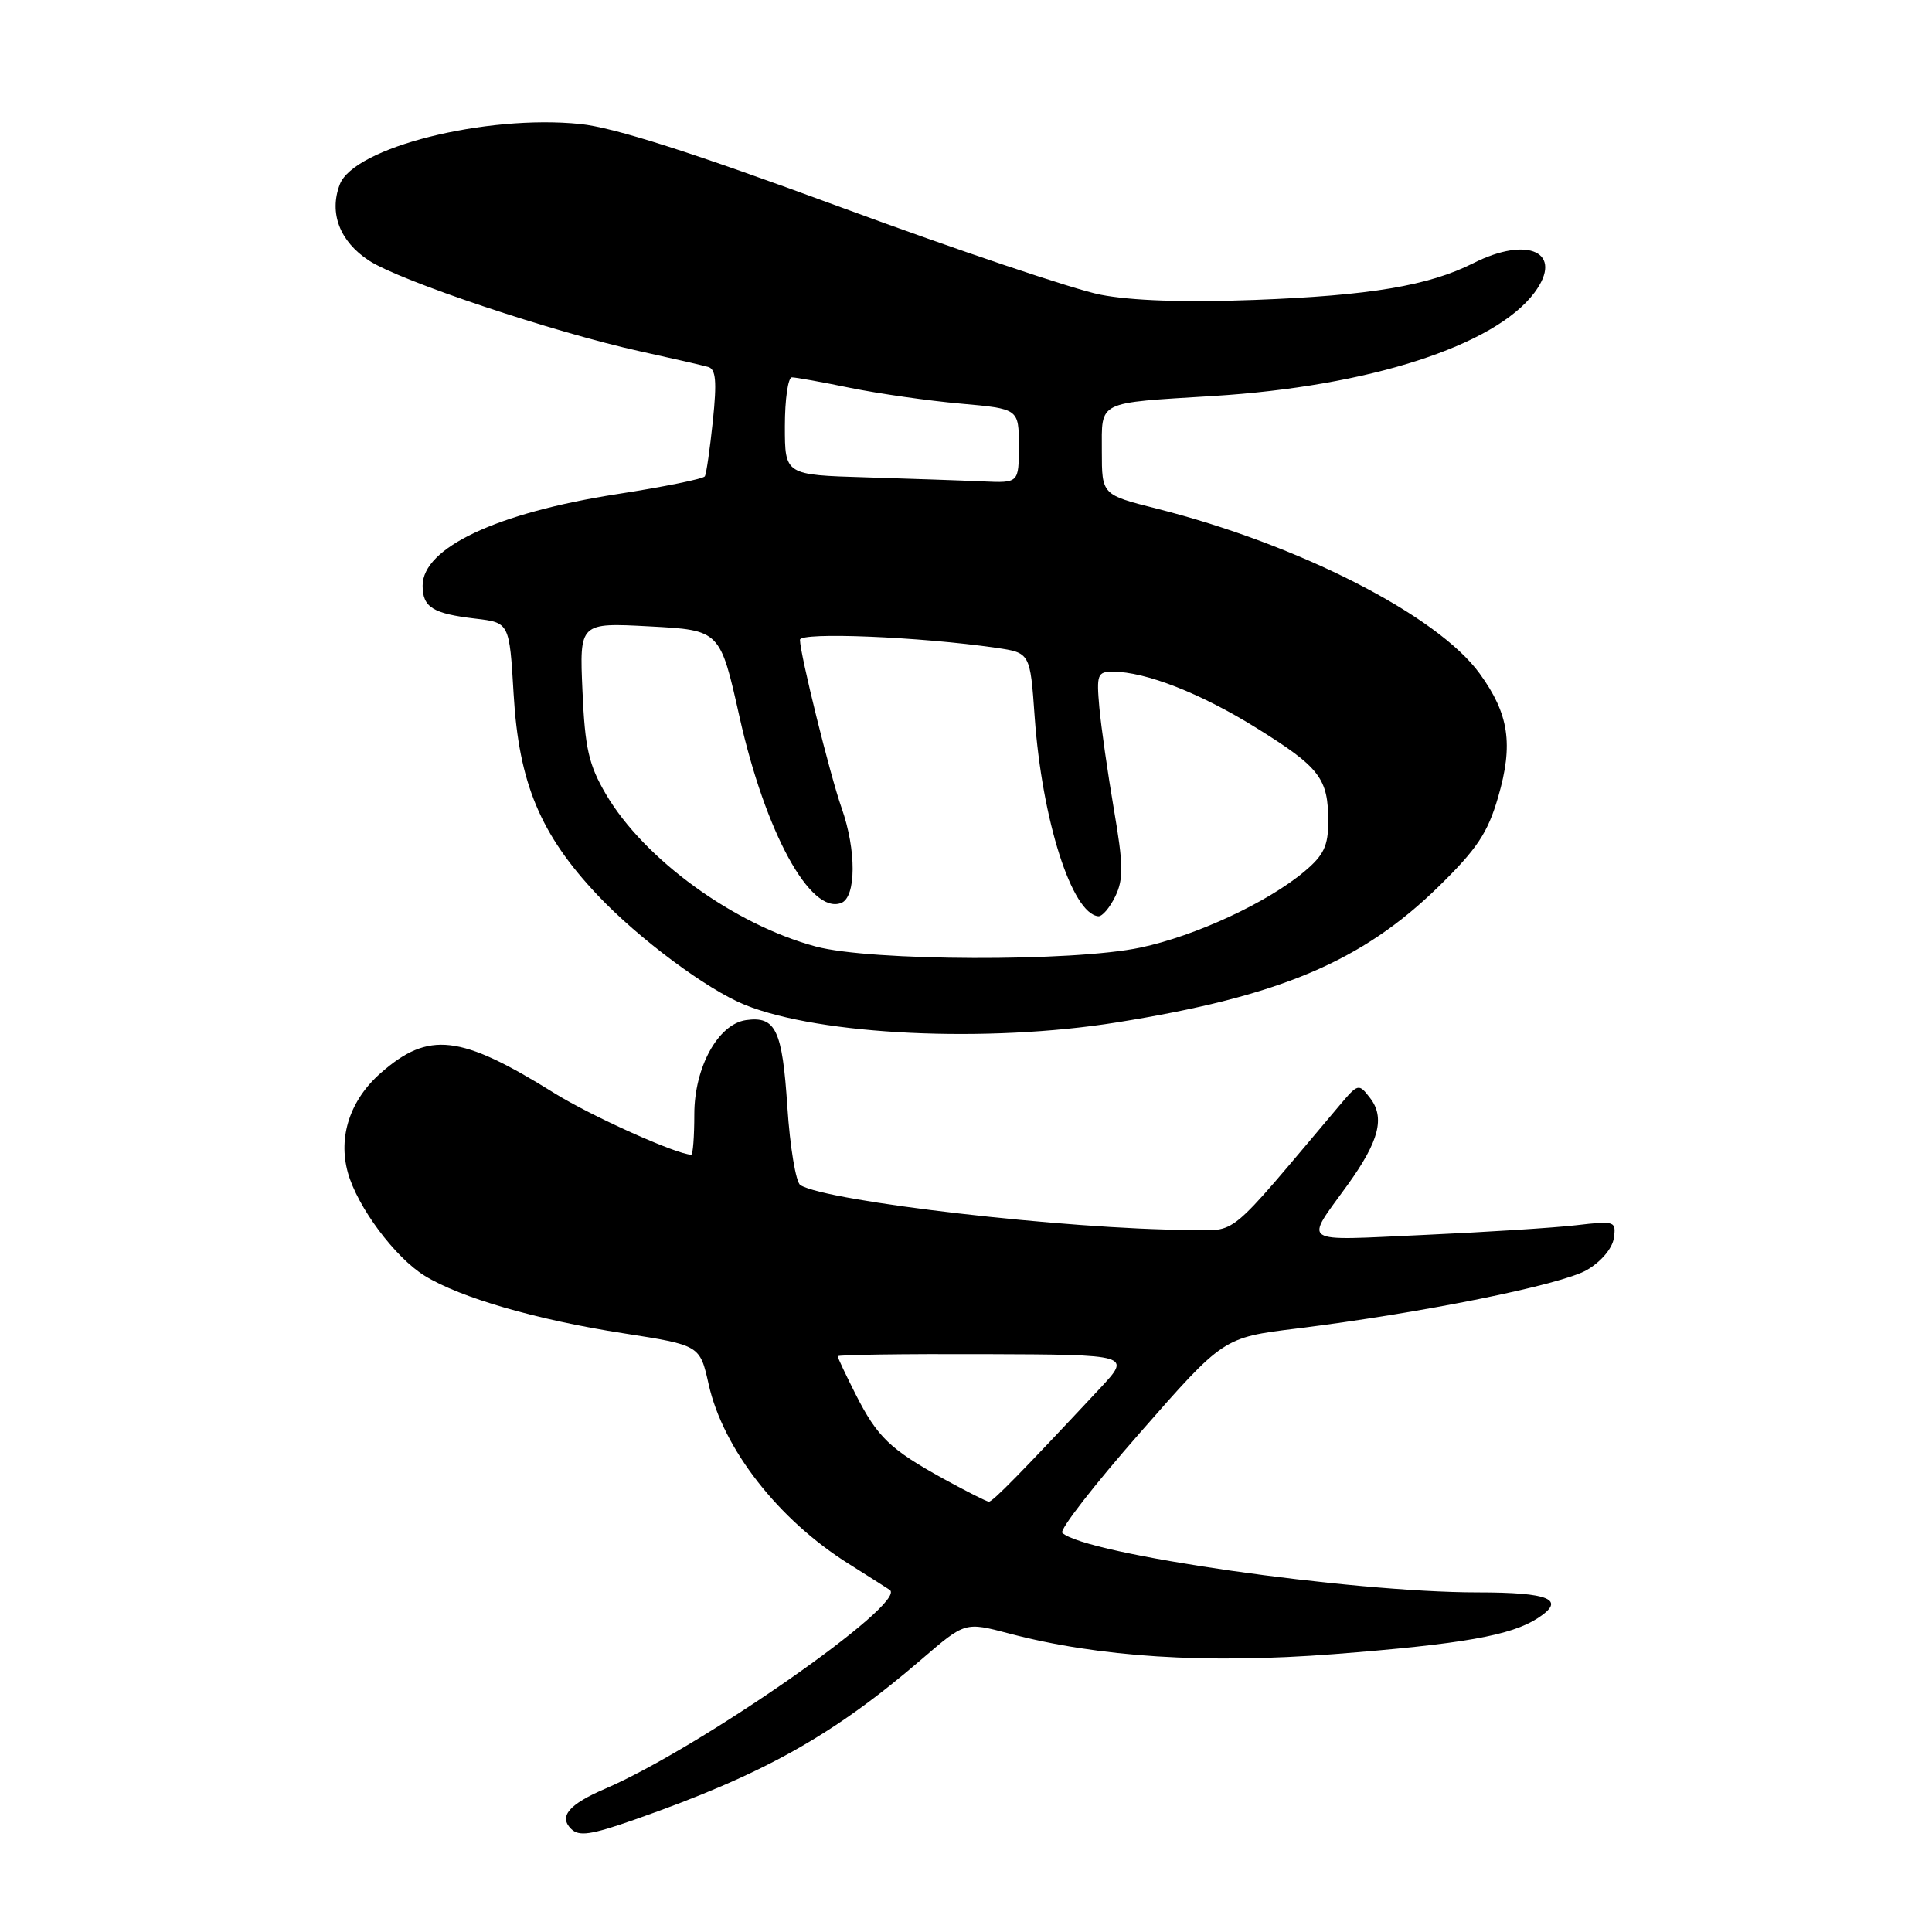 <?xml version="1.0" encoding="UTF-8" standalone="no"?>
<!DOCTYPE svg PUBLIC "-//W3C//DTD SVG 1.1//EN" "http://www.w3.org/Graphics/SVG/1.1/DTD/svg11.dtd" >
<svg xmlns="http://www.w3.org/2000/svg" xmlns:xlink="http://www.w3.org/1999/xlink" version="1.1" viewBox="0 0 256 256">
 <g >
 <path fill="currentColor"
d=" M 84.09 241.11 C 101.15 235.13 110.38 229.97 122.19 219.80 C 127.88 214.91 127.88 214.91 133.69 216.44 C 145.60 219.59 159.83 220.49 176.75 219.18 C 193.80 217.85 200.23 216.72 203.78 214.40 C 207.56 211.94 205.36 211.00 195.79 211.00 C 178.94 211.00 143.82 205.96 140.76 203.11 C 140.35 202.73 144.99 196.75 151.07 189.83 C 162.11 177.23 162.11 177.23 171.80 176.04 C 188.33 173.99 206.88 170.25 210.27 168.28 C 212.15 167.19 213.64 165.42 213.84 164.06 C 214.16 161.80 214.00 161.75 208.84 162.35 C 205.90 162.69 196.79 163.27 188.59 163.64 C 171.96 164.39 172.82 164.97 178.59 156.97 C 182.74 151.20 183.54 148.09 181.55 145.50 C 180.03 143.53 179.96 143.55 177.47 146.50 C 162.25 164.53 164.11 163.00 157.50 162.97 C 141.46 162.89 109.59 159.22 106.05 157.03 C 105.46 156.66 104.68 152.01 104.33 146.68 C 103.66 136.44 102.78 134.61 98.84 135.17 C 95.14 135.71 92.00 141.44 92.00 147.65 C 92.00 150.59 91.82 153.00 91.59 153.00 C 89.71 153.00 78.32 147.88 73.43 144.83 C 60.99 137.08 56.81 136.59 50.45 142.18 C 46.39 145.74 44.78 150.62 46.09 155.36 C 47.34 159.91 52.35 166.63 56.28 169.05 C 61.00 171.96 71.12 174.89 82.62 176.67 C 92.74 178.25 92.74 178.25 93.90 183.43 C 95.81 191.98 103.15 201.38 112.50 207.24 C 115.25 208.97 117.68 210.52 117.91 210.68 C 120.25 212.42 92.76 231.61 80.18 237.02 C 75.38 239.08 74.02 240.69 75.67 242.33 C 76.71 243.37 78.27 243.15 84.09 241.11 Z  M 148.00 135.47 C 169.58 132.01 180.47 127.41 190.65 117.45 C 195.71 112.49 197.13 110.37 198.51 105.62 C 200.55 98.61 199.95 94.61 196.07 89.26 C 190.47 81.53 172.10 72.15 153.25 67.39 C 146.00 65.56 146.00 65.56 146.00 59.80 C 146.00 53.04 145.21 53.43 160.77 52.47 C 181.37 51.20 198.05 45.83 203.32 38.78 C 207.28 33.47 202.52 31.18 195.21 34.88 C 189.32 37.85 181.56 39.16 166.28 39.74 C 156.95 40.09 149.91 39.85 145.78 39.04 C 142.33 38.36 126.85 33.15 111.39 27.45 C 91.71 20.19 81.37 16.89 76.89 16.43 C 64.34 15.15 46.88 19.54 45.02 24.45 C 43.58 28.23 45.02 31.99 48.88 34.52 C 52.99 37.22 73.32 44.02 84.81 46.55 C 89.04 47.48 93.10 48.41 93.83 48.62 C 94.86 48.91 95.00 50.52 94.46 55.75 C 94.07 59.46 93.60 62.77 93.40 63.11 C 93.21 63.45 87.98 64.51 81.78 65.47 C 65.84 67.95 56.00 72.58 56.00 77.60 C 56.00 80.47 57.35 81.31 63.00 81.97 C 67.50 82.50 67.50 82.50 68.06 92.00 C 68.75 103.77 71.60 110.58 79.20 118.63 C 84.60 124.36 93.68 131.12 98.71 133.15 C 108.68 137.18 130.83 138.22 148.00 135.47 Z  M 125.06 195.97 C 117.93 192.04 116.26 190.43 113.39 184.78 C 112.08 182.19 111.00 179.91 111.00 179.71 C 111.00 179.51 119.76 179.39 130.46 179.43 C 149.92 179.50 149.92 179.50 145.72 184.00 C 135.29 195.16 131.53 199.00 131.03 198.98 C 130.74 198.97 128.05 197.61 125.06 195.97 Z  M 108.10 125.42 C 97.24 122.50 85.35 113.86 80.28 105.22 C 78.01 101.34 77.51 99.15 77.18 91.55 C 76.78 82.50 76.78 82.50 86.10 83.00 C 95.42 83.50 95.42 83.50 97.99 95.00 C 101.41 110.29 107.38 121.22 111.46 119.65 C 113.46 118.89 113.49 112.65 111.52 107.07 C 109.98 102.70 106.00 86.63 106.00 84.78 C 106.00 83.72 121.89 84.37 132.00 85.84 C 136.50 86.50 136.50 86.50 137.10 95.00 C 138.08 108.69 142.03 121.07 145.53 121.41 C 146.05 121.46 147.06 120.27 147.79 118.76 C 148.89 116.47 148.85 114.57 147.60 107.26 C 146.78 102.44 145.91 96.36 145.67 93.75 C 145.28 89.38 145.42 89.00 147.46 89.00 C 151.80 89.00 159.14 91.88 166.52 96.48 C 174.90 101.70 176.00 103.14 176.00 108.85 C 176.00 112.08 175.41 113.32 172.85 115.47 C 167.97 119.58 158.41 124.02 151.12 125.56 C 142.16 127.46 115.37 127.37 108.10 125.42 Z  M 114.75 63.25 C 104.00 62.93 104.00 62.93 104.00 56.47 C 104.00 52.91 104.42 50.00 104.93 50.00 C 105.45 50.00 108.94 50.63 112.68 51.40 C 116.43 52.16 122.99 53.10 127.25 53.48 C 135.00 54.17 135.00 54.17 135.00 59.09 C 135.00 64.00 135.00 64.00 130.25 63.79 C 127.64 63.67 120.66 63.43 114.75 63.25 Z "/>
</g>
</svg>
